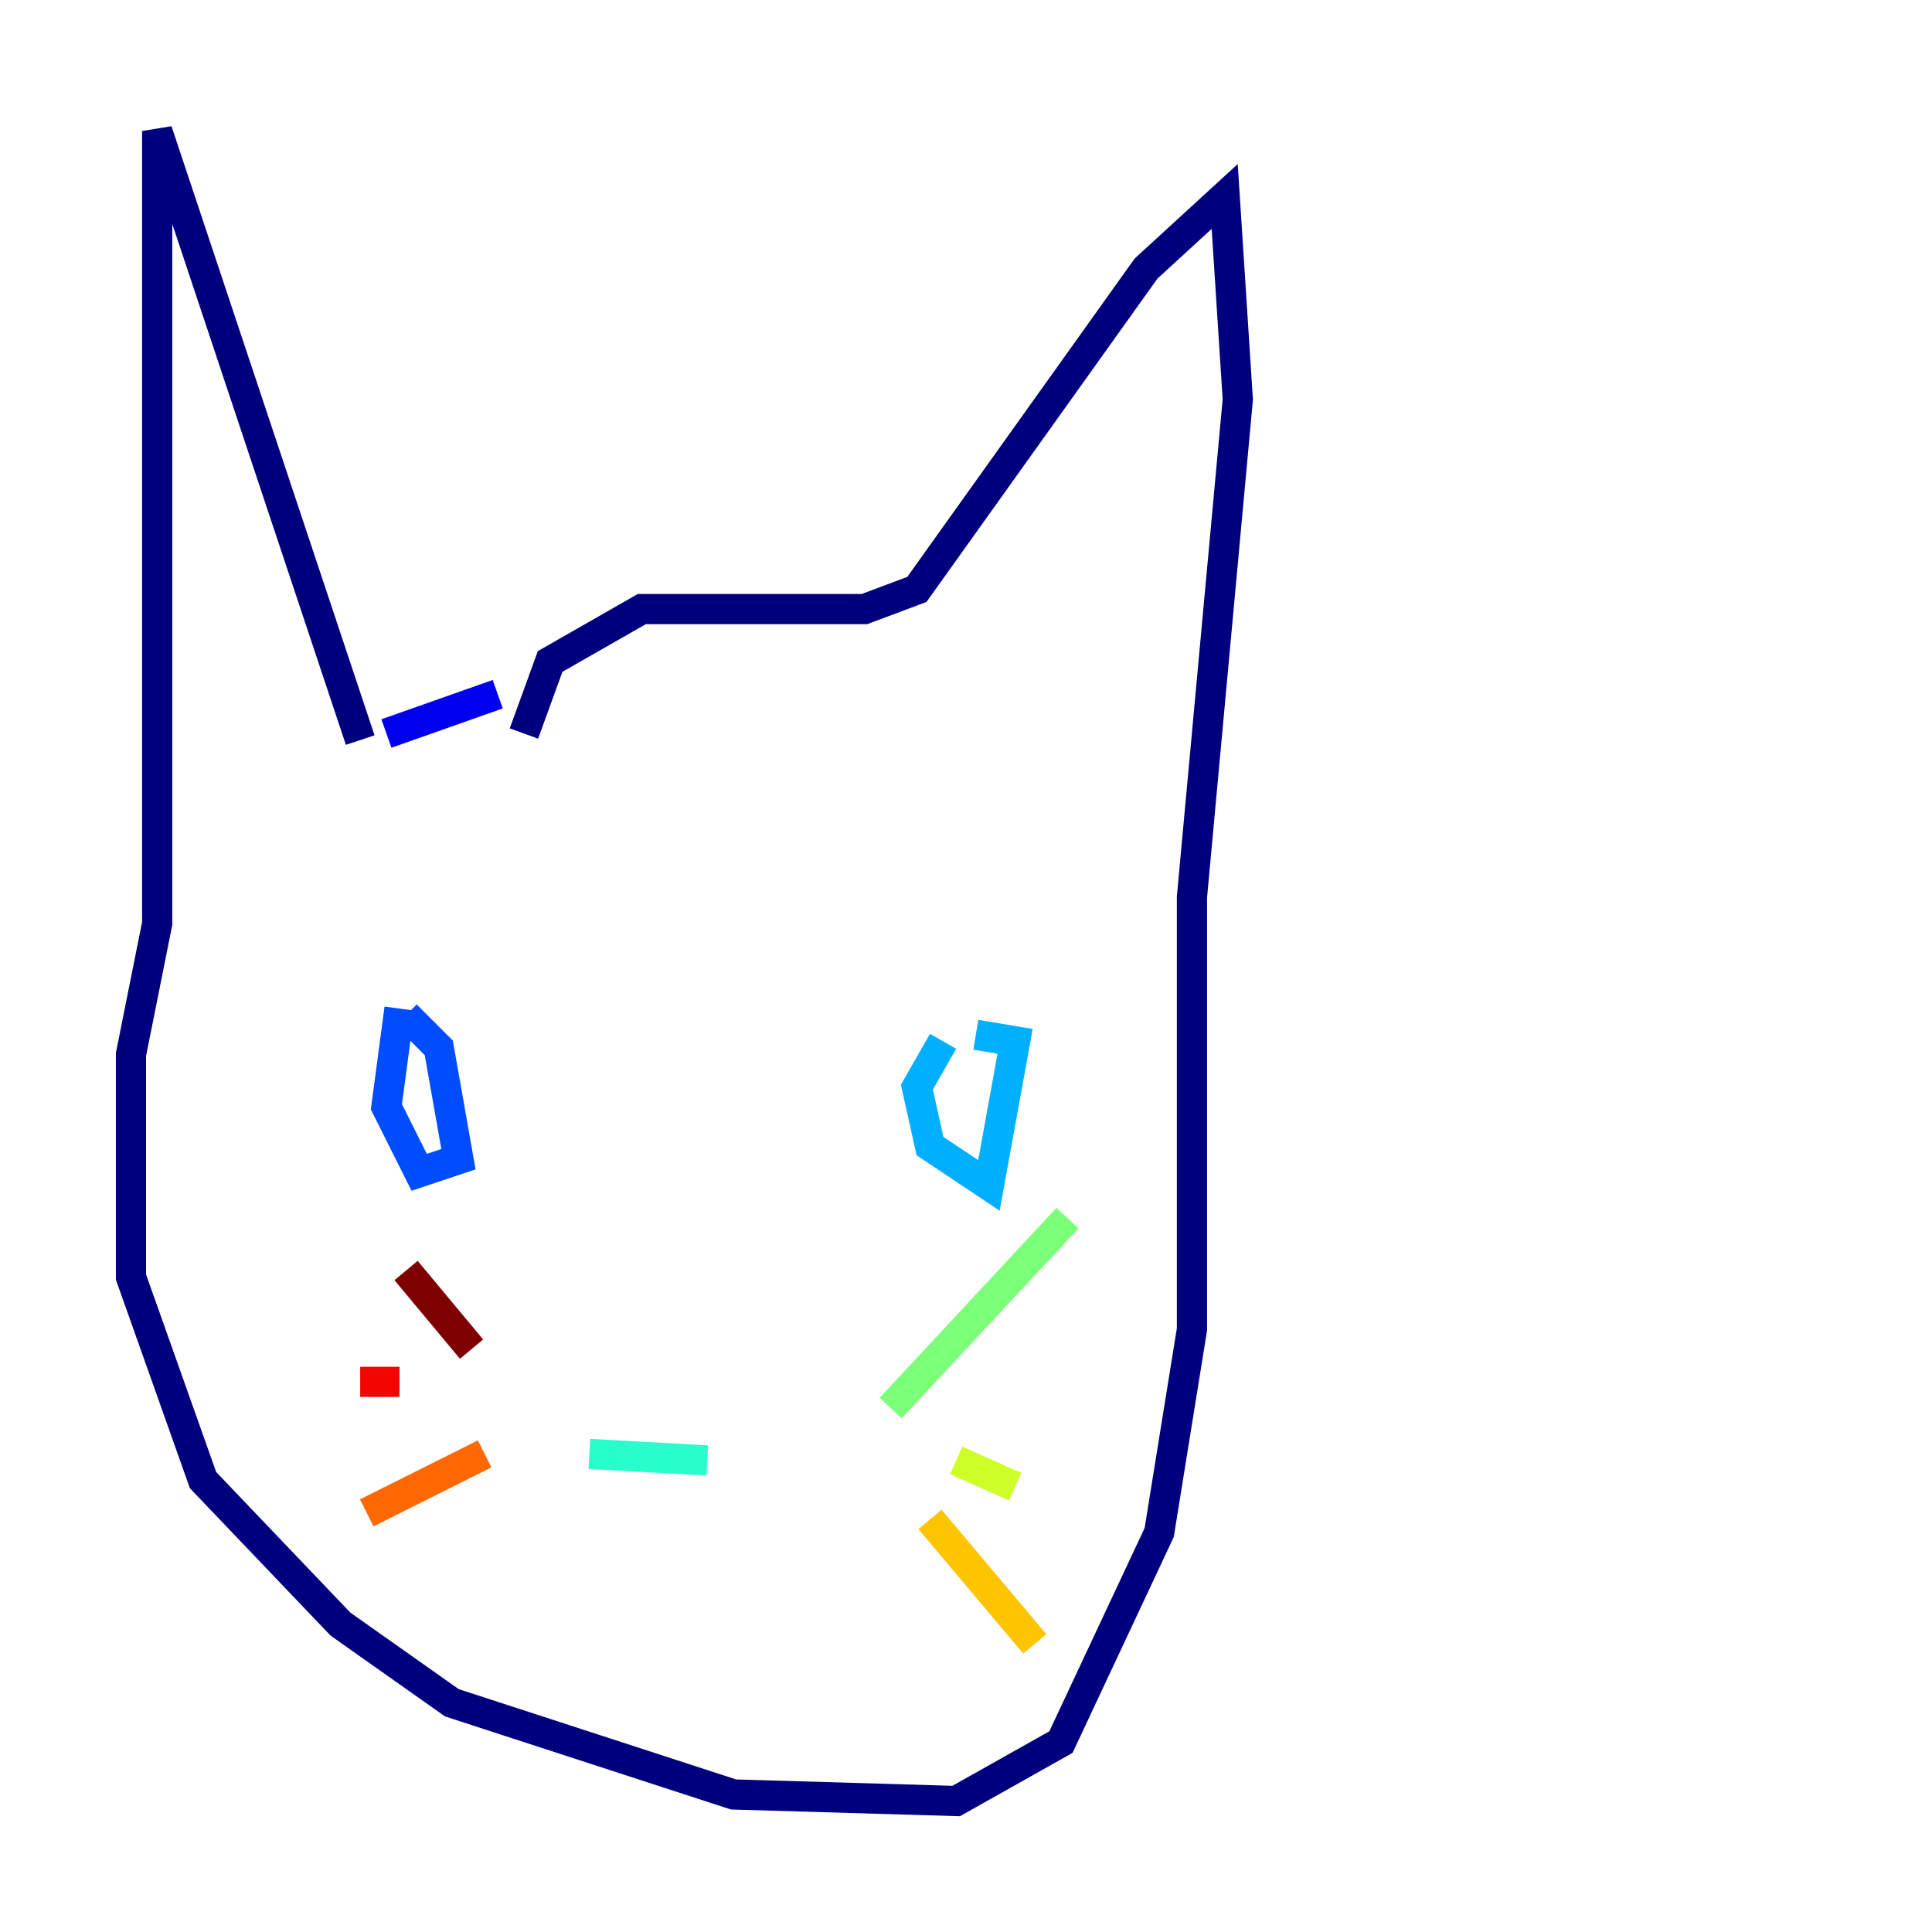 <?xml version="1.0" encoding="utf-8" ?>
<svg baseProfile="tiny" height="128" version="1.2" viewBox="0,0,128,128" width="128" xmlns="http://www.w3.org/2000/svg" xmlns:ev="http://www.w3.org/2001/xml-events" xmlns:xlink="http://www.w3.org/1999/xlink"><defs /><polyline fill="none" points="23.864,49.031 10.414,8.678 10.414,61.18 8.678,69.858 8.678,84.61 13.451,98.061 22.563,107.607 29.939,112.814 48.597,118.888 63.349,119.322 70.291,115.417 76.8,101.532 78.969,88.081 78.969,59.444 82.007,26.468 81.139,13.017 75.932,17.79 60.746,39.051 57.275,40.352 42.522,40.352 36.447,43.824 34.712,48.597" stroke="#00007f" stroke-width="2" /><polyline fill="none" points="32.976,45.993 25.6,48.597" stroke="#0000f1" stroke-width="2" /><polyline fill="none" points="26.468,66.82 25.6,73.329 27.77,77.668 30.373,76.8 29.071,69.424 26.902,67.254" stroke="#004cff" stroke-width="2" /><polyline fill="none" points="62.481,68.99 60.746,72.027 61.614,75.932 65.519,78.536 67.254,68.99 64.651,68.556" stroke="#00b0ff" stroke-width="2" /><polyline fill="none" points="39.051,96.325 46.861,96.759" stroke="#29ffcd" stroke-width="2" /><polyline fill="none" points="59.01,93.288 70.725,80.705" stroke="#7cff79" stroke-width="2" /><polyline fill="none" points="63.349,96.759 67.254,98.495" stroke="#cdff29" stroke-width="2" /><polyline fill="none" points="61.614,100.664 68.556,108.909" stroke="#ffc400" stroke-width="2" /><polyline fill="none" points="32.108,96.325 24.298,100.231" stroke="#ff6700" stroke-width="2" /><polyline fill="none" points="26.468,91.552 23.864,91.552" stroke="#f10700" stroke-width="2" /><polyline fill="none" points="31.241,89.383 26.902,84.176" stroke="#7f0000" stroke-width="2" /></svg>